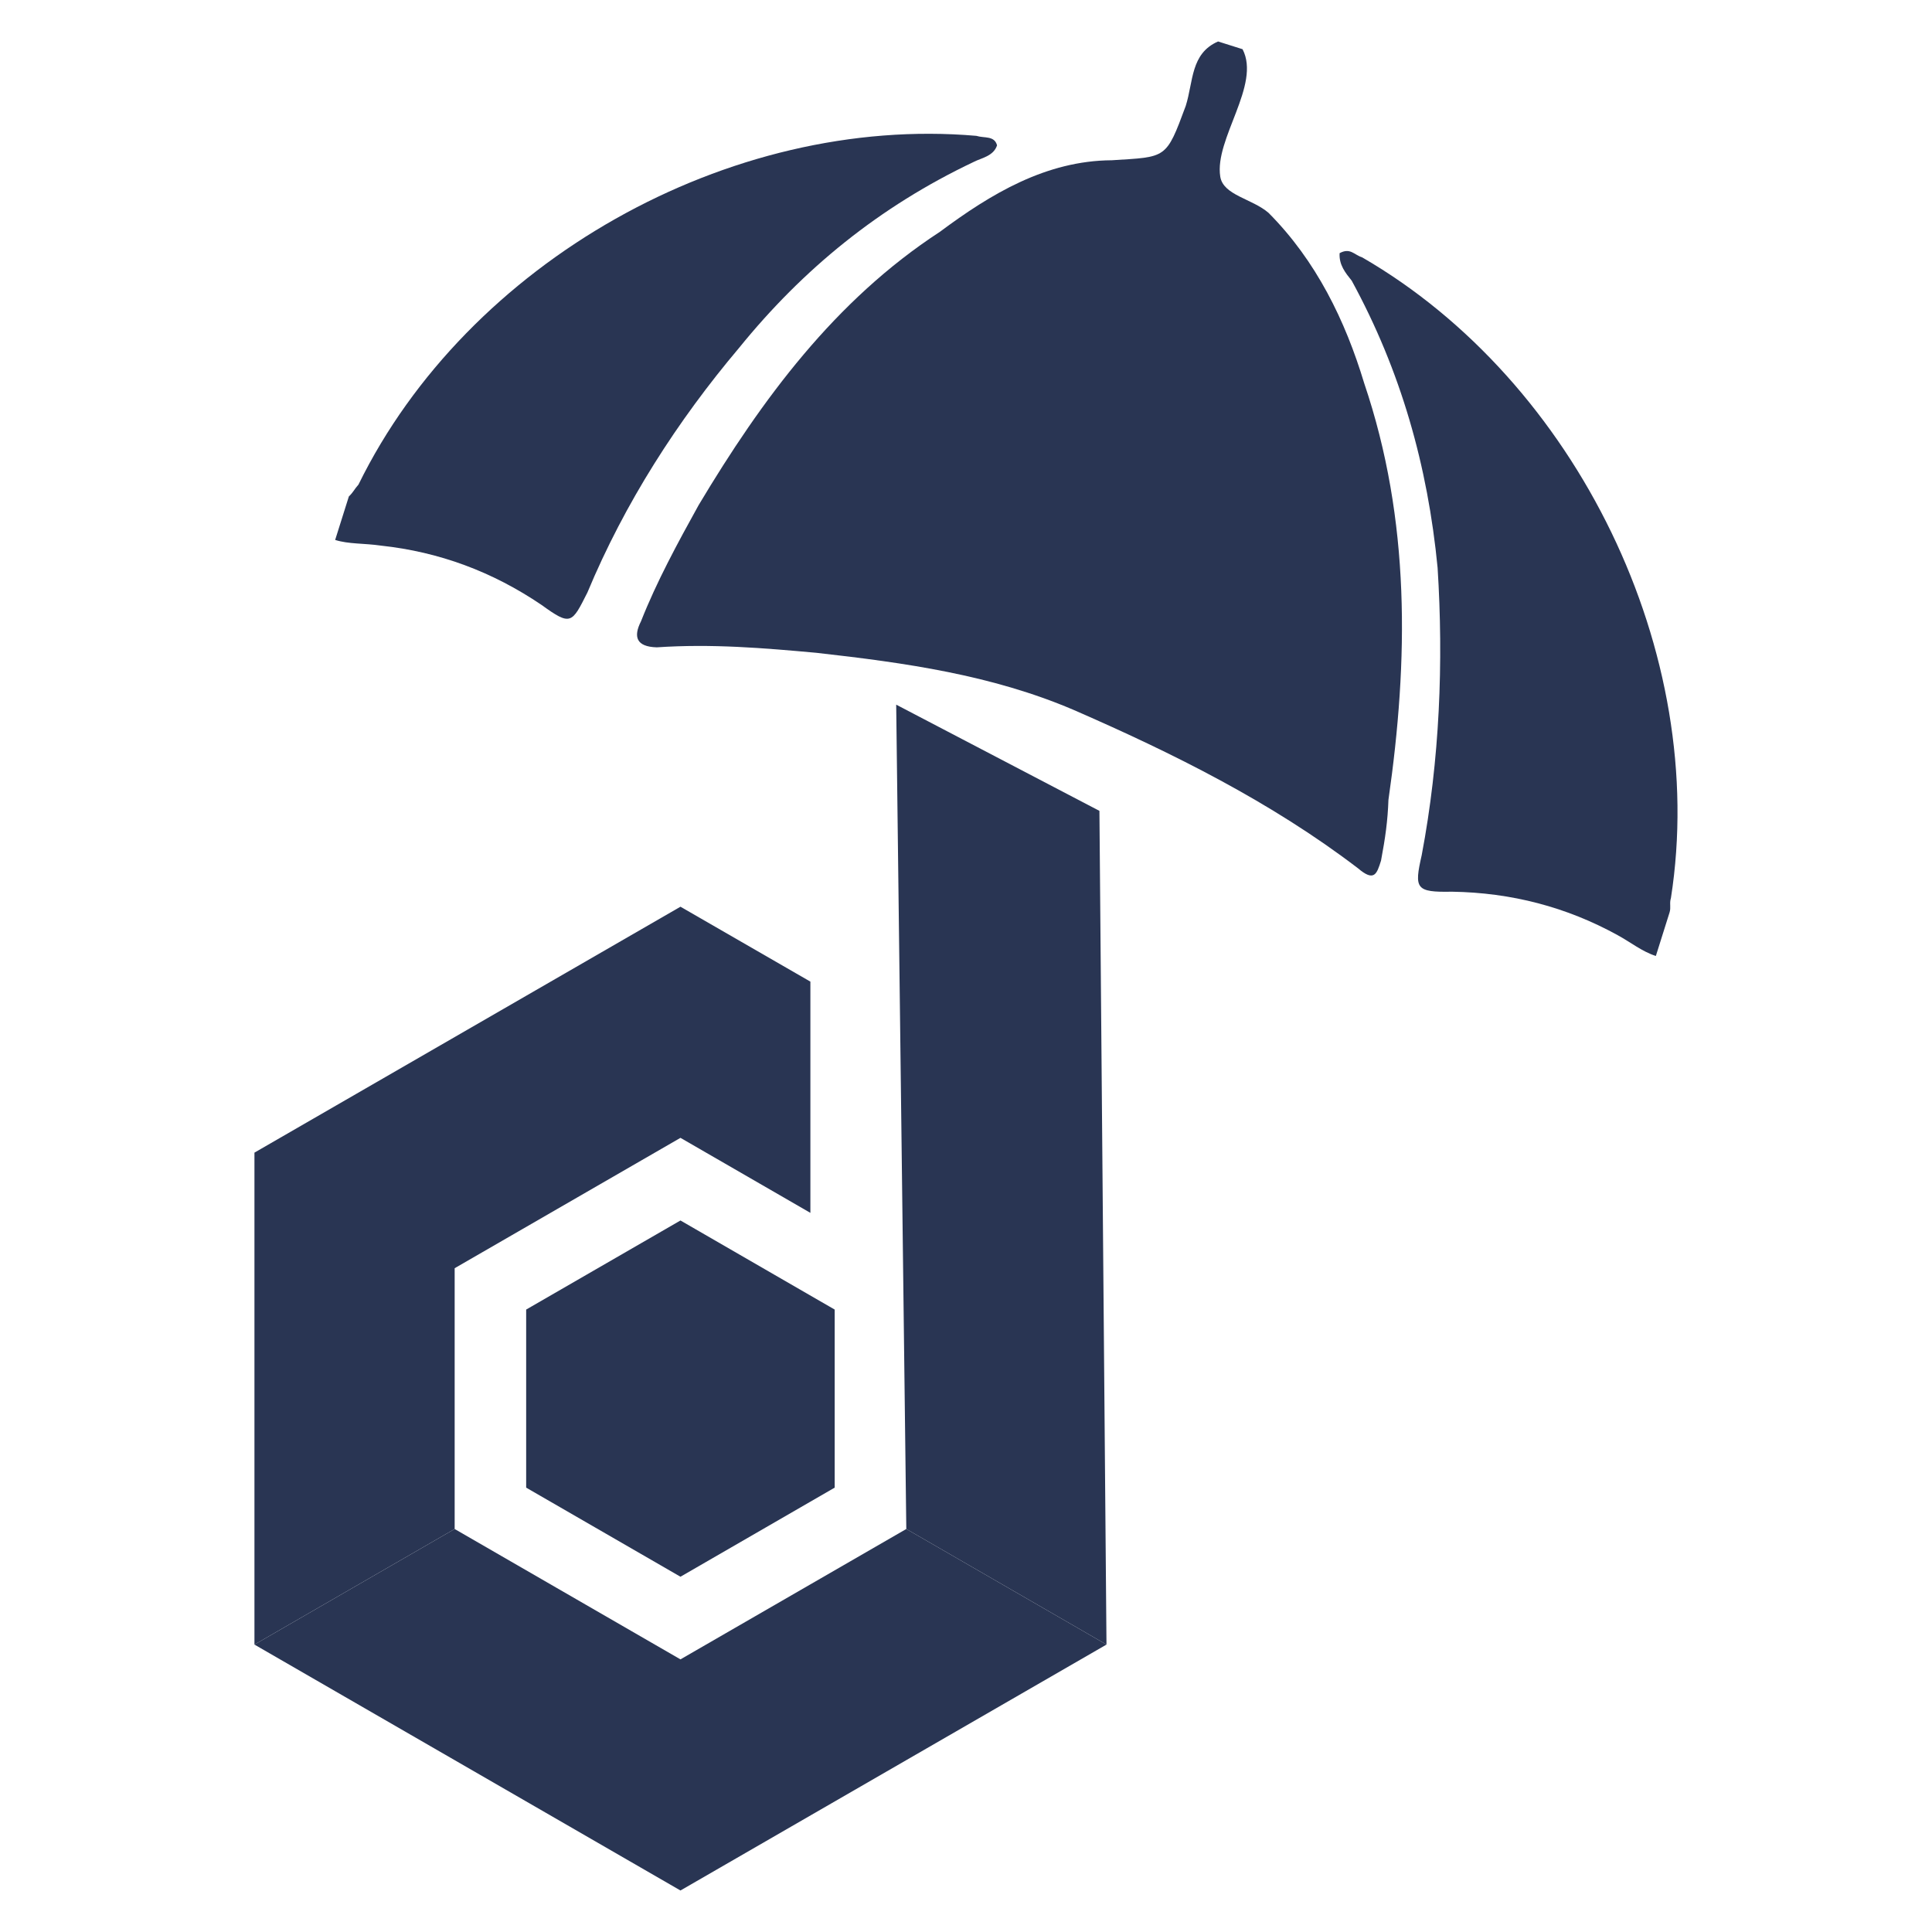 <?xml version="1.0" encoding="utf-8"?>
<!-- Generator: Adobe Illustrator 25.4.1, SVG Export Plug-In . SVG Version: 6.00 Build 0)  -->
<svg version="1.1" id="Layer_1" xmlns="http://www.w3.org/2000/svg" xmlns:xlink="http://www.w3.org/1999/xlink" x="0px" y="0px"
	 viewBox="0 0 512 512" style="enable-background:new 0 0 512 512;" xml:space="preserve">
<style type="text/css">
	.st0{fill-rule:evenodd;clip-rule:evenodd;fill:#293553;}
	.st1{fill:#293553;}
</style>
<g>
	<g>
		<path class="st0" d="M438.82,253.34L438.82,253.34c-3.6-1.13-6.75-3.68-10.14-5.52c-13.49-7.43-28.12-11.27-43.92-11.51
			c-9.54,0.18-10.03-0.75-8-9.65c4.8-25.34,5.8-51.18,4.22-76.19c-2.61-26.98-9.72-52.18-22.76-76.08c-1.66-2.08-3.4-4.18-3.21-7.3
			c2.82-1.52,3.82,0.43,5.95,1.1c56.91,32.9,92.02,104.96,81.85,169.81c-0.45,1.42,0.08,2.43-0.37,3.84
			C441.31,245.43,439.96,249.74,438.82,253.34L438.82,253.34z"/>
		<path class="st0" d="M88.82,143.09L88.82,143.09c3.61,1.14,7.65,0.85,12.18,1.51c15.37,1.66,29.49,6.88,42.54,15.73
			c7.76,5.62,7.98,4.92,12.13-3.31c9.89-23.74,23.86-45.49,40.21-64.85c16.89-20.84,37.16-37.42,62.25-49.3
			c1.86-0.97,5.19-1.48,6.1-4.36c-0.72-2.63-3.37-1.84-5.49-2.51C193.24,30.32,123.88,69.47,95,128.42
			c-1.09,1.21-1.33,1.98-2.55,3.15C91.31,135.18,89.95,139.49,88.82,143.09L88.82,143.09z"/>
		<path class="st0" d="M329.29,13.04L329.29,13.04c4.93,9.47-7.49,23.78-5.91,33.75c0.77,4.98,8.48,5.86,12.8,9.62
			c12.61,12.67,20.34,28.54,25.35,45.16c12.3,36.31,11.74,73.37,6.42,110.42c-0.19,5.53-0.83,10.06-1.96,16.07
			c-1.13,3.6-1.8,5.72-6.14,2.02c-23.01-17.56-48.98-30.47-75.45-42c-21.62-9.21-44.37-12.42-68.05-15.08
			c-13.88-1.26-27.71-2.44-42.3-1.45c-5.46-0.16-6.25-2.81-4.18-6.9c4.17-10.56,9.69-20.7,15.28-30.8
			c16.72-27.95,36.1-54.28,63.95-72.43c13.48-10.04,28.11-18.85,45.54-18.95c14.56-0.93,14.34-0.22,19.59-14.4
			c2.05-6.49,1.26-13.88,8.57-17.08C324.98,11.69,327.11,12.36,329.29,13.04L329.29,13.04z"/>
	</g>
	<g>
		<polygon class="st1" points="180.33,323.44 139.44,347.05 139.44,394.24 180.33,417.85 221.2,394.24 221.2,347.05 		"/>
		<polygon class="st1" points="214.76,260.14 214.76,321.42 180.33,301.54 120.49,336.09 120.49,405.2 67.43,435.83 67.43,305.46 
			180.33,240.29 		"/>
		<polygon class="st1" points="293.23,435.83 180.33,501 67.43,435.83 120.49,405.2 180.33,439.75 240.18,405.2 		"/>
		<polygon class="st1" points="291.36,214.89 293.23,435.83 240.18,405.2 237.5,186.74 		"/>
		<path class="st1" d="M273,221.01"/>
	</g>
</g>
</svg>

